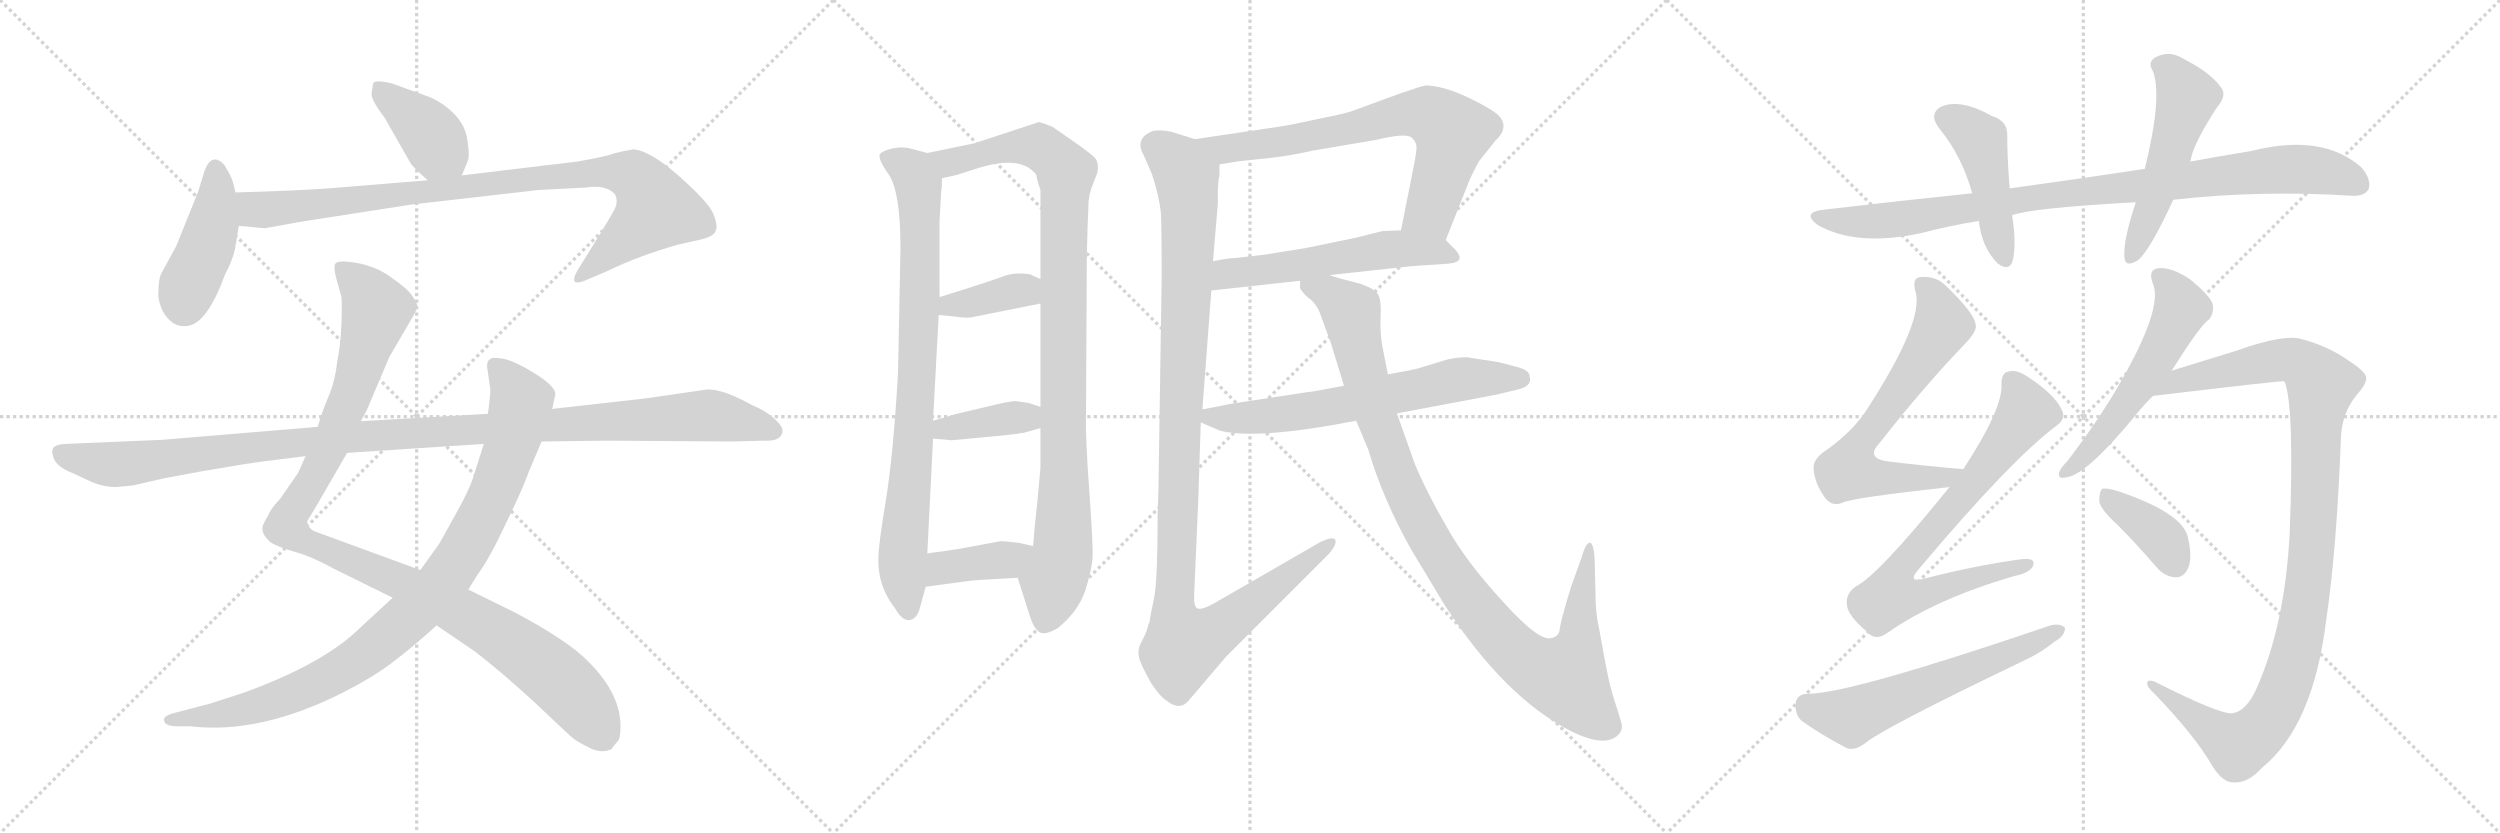 <svg version="1.1" viewBox="0 0 3072 1024" xmlns="http://www.w3.org/2000/svg">
  <g stroke="lightgray" stroke-dasharray="1,1" stroke-width="1" transform="scale(4, 4)">
    <line x1="0" y1="0" x2="256" y2="256"></line>
    <line x1="256" y1="0" x2="0" y2="256"></line>
    <line x1="128" y1="0" x2="128" y2="256"></line>
    <line x1="0" y1="128" x2="256" y2="128"></line>
    <line x1="256" y1="0" x2="512" y2="256"></line>
    <line x1="512" y1="0" x2="256" y2="256"></line>
    <line x1="384" y1="0" x2="384" y2="256"></line>
    <line x1="256" y1="128" x2="512" y2="128"></line>
    <line x1="512" y1="0" x2="768" y2="256"></line>
    <line x1="768" y1="0" x2="512" y2="256"></line>
    <line x1="640" y1="0" x2="640" y2="256"></line>
    <line x1="512" y1="128" x2="768" y2="128"></line>
  </g>
<g transform="scale(1, -1) translate(0, -850)">
   <style type="text/css">
    @keyframes keyframes0 {
      from {
       stroke: black;
       stroke-dashoffset: 392;
       stroke-width: 128;
       }
       56% {
       animation-timing-function: step-end;
       stroke: black;
       stroke-dashoffset: 0;
       stroke-width: 128;
       }
       to {
       stroke: black;
       stroke-width: 1024;
       }
       }
       #make-me-a-hanzi-animation-0 {
         animation: keyframes0 0.569s both;
         animation-delay: 0s;
         animation-timing-function: linear;
       }
    @keyframes keyframes1 {
      from {
       stroke: black;
       stroke-dashoffset: 428;
       stroke-width: 128;
       }
       58% {
       animation-timing-function: step-end;
       stroke: black;
       stroke-dashoffset: 0;
       stroke-width: 128;
       }
       to {
       stroke: black;
       stroke-width: 1024;
       }
       }
       #make-me-a-hanzi-animation-1 {
         animation: keyframes1 0.598s both;
         animation-delay: 0.569s;
         animation-timing-function: linear;
       }
    @keyframes keyframes2 {
      from {
       stroke: black;
       stroke-dashoffset: 920;
       stroke-width: 128;
       }
       75% {
       animation-timing-function: step-end;
       stroke: black;
       stroke-dashoffset: 0;
       stroke-width: 128;
       }
       to {
       stroke: black;
       stroke-width: 1024;
       }
       }
       #make-me-a-hanzi-animation-2 {
         animation: keyframes2 0.999s both;
         animation-delay: 1.167s;
         animation-timing-function: linear;
       }
    @keyframes keyframes3 {
      from {
       stroke: black;
       stroke-dashoffset: 1087;
       stroke-width: 128;
       }
       78% {
       animation-timing-function: step-end;
       stroke: black;
       stroke-dashoffset: 0;
       stroke-width: 128;
       }
       to {
       stroke: black;
       stroke-width: 1024;
       }
       }
       #make-me-a-hanzi-animation-3 {
         animation: keyframes3 1.135s both;
         animation-delay: 2.166s;
         animation-timing-function: linear;
       }
    @keyframes keyframes4 {
      from {
       stroke: black;
       stroke-dashoffset: 938;
       stroke-width: 128;
       }
       75% {
       animation-timing-function: step-end;
       stroke: black;
       stroke-dashoffset: 0;
       stroke-width: 128;
       }
       to {
       stroke: black;
       stroke-width: 1024;
       }
       }
       #make-me-a-hanzi-animation-4 {
         animation: keyframes4 1.013s both;
         animation-delay: 3.301s;
         animation-timing-function: linear;
       }
    @keyframes keyframes5 {
      from {
       stroke: black;
       stroke-dashoffset: 1137;
       stroke-width: 128;
       }
       79% {
       animation-timing-function: step-end;
       stroke: black;
       stroke-dashoffset: 0;
       stroke-width: 128;
       }
       to {
       stroke: black;
       stroke-width: 1024;
       }
       }
       #make-me-a-hanzi-animation-5 {
         animation: keyframes5 1.175s both;
         animation-delay: 4.314s;
         animation-timing-function: linear;
       }
    @keyframes keyframes6 {
      from {
       stroke: black;
       stroke-dashoffset: 836;
       stroke-width: 128;
       }
       73% {
       animation-timing-function: step-end;
       stroke: black;
       stroke-dashoffset: 0;
       stroke-width: 128;
       }
       to {
       stroke: black;
       stroke-width: 1024;
       }
       }
       #make-me-a-hanzi-animation-6 {
         animation: keyframes6 0.93s both;
         animation-delay: 5.489s;
         animation-timing-function: linear;
       }
    @keyframes keyframes7 {
      from {
       stroke: black;
       stroke-dashoffset: 992;
       stroke-width: 128;
       }
       76% {
       animation-timing-function: step-end;
       stroke: black;
       stroke-dashoffset: 0;
       stroke-width: 128;
       }
       to {
       stroke: black;
       stroke-width: 1024;
       }
       }
       #make-me-a-hanzi-animation-7 {
         animation: keyframes7 1.057s both;
         animation-delay: 6.42s;
         animation-timing-function: linear;
       }
    @keyframes keyframes8 {
      from {
       stroke: black;
       stroke-dashoffset: 370;
       stroke-width: 128;
       }
       55% {
       animation-timing-function: step-end;
       stroke: black;
       stroke-dashoffset: 0;
       stroke-width: 128;
       }
       to {
       stroke: black;
       stroke-width: 1024;
       }
       }
       #make-me-a-hanzi-animation-8 {
         animation: keyframes8 0.551s both;
         animation-delay: 7.477s;
         animation-timing-function: linear;
       }
    @keyframes keyframes9 {
      from {
       stroke: black;
       stroke-dashoffset: 378;
       stroke-width: 128;
       }
       55% {
       animation-timing-function: step-end;
       stroke: black;
       stroke-dashoffset: 0;
       stroke-width: 128;
       }
       to {
       stroke: black;
       stroke-width: 1024;
       }
       }
       #make-me-a-hanzi-animation-9 {
         animation: keyframes9 0.558s both;
         animation-delay: 8.028s;
         animation-timing-function: linear;
       }
    @keyframes keyframes10 {
      from {
       stroke: black;
       stroke-dashoffset: 386;
       stroke-width: 128;
       }
       56% {
       animation-timing-function: step-end;
       stroke: black;
       stroke-dashoffset: 0;
       stroke-width: 128;
       }
       to {
       stroke: black;
       stroke-width: 1024;
       }
       }
       #make-me-a-hanzi-animation-10 {
         animation: keyframes10 0.564s both;
         animation-delay: 8.586s;
         animation-timing-function: linear;
       }
    @keyframes keyframes11 {
      from {
       stroke: black;
       stroke-dashoffset: 708;
       stroke-width: 128;
       }
       70% {
       animation-timing-function: step-end;
       stroke: black;
       stroke-dashoffset: 0;
       stroke-width: 128;
       }
       to {
       stroke: black;
       stroke-width: 1024;
       }
       }
       #make-me-a-hanzi-animation-11 {
         animation: keyframes11 0.826s both;
         animation-delay: 9.15s;
         animation-timing-function: linear;
       }
    @keyframes keyframes12 {
      from {
       stroke: black;
       stroke-dashoffset: 553;
       stroke-width: 128;
       }
       64% {
       animation-timing-function: step-end;
       stroke: black;
       stroke-dashoffset: 0;
       stroke-width: 128;
       }
       to {
       stroke: black;
       stroke-width: 1024;
       }
       }
       #make-me-a-hanzi-animation-12 {
         animation: keyframes12 0.7s both;
         animation-delay: 9.976s;
         animation-timing-function: linear;
       }
    @keyframes keyframes13 {
      from {
       stroke: black;
       stroke-dashoffset: 1111;
       stroke-width: 128;
       }
       78% {
       animation-timing-function: step-end;
       stroke: black;
       stroke-dashoffset: 0;
       stroke-width: 128;
       }
       to {
       stroke: black;
       stroke-width: 1024;
       }
       }
       #make-me-a-hanzi-animation-13 {
         animation: keyframes13 1.154s both;
         animation-delay: 10.676s;
         animation-timing-function: linear;
       }
    @keyframes keyframes14 {
      from {
       stroke: black;
       stroke-dashoffset: 649;
       stroke-width: 128;
       }
       68% {
       animation-timing-function: step-end;
       stroke: black;
       stroke-dashoffset: 0;
       stroke-width: 128;
       }
       to {
       stroke: black;
       stroke-width: 1024;
       }
       }
       #make-me-a-hanzi-animation-14 {
         animation: keyframes14 0.778s both;
         animation-delay: 11.83s;
         animation-timing-function: linear;
       }
    @keyframes keyframes15 {
      from {
       stroke: black;
       stroke-dashoffset: 1029;
       stroke-width: 128;
       }
       77% {
       animation-timing-function: step-end;
       stroke: black;
       stroke-dashoffset: 0;
       stroke-width: 128;
       }
       to {
       stroke: black;
       stroke-width: 1024;
       }
       }
       #make-me-a-hanzi-animation-15 {
         animation: keyframes15 1.087s both;
         animation-delay: 12.608s;
         animation-timing-function: linear;
       }
    @keyframes keyframes16 {
      from {
       stroke: black;
       stroke-dashoffset: 928;
       stroke-width: 128;
       }
       75% {
       animation-timing-function: step-end;
       stroke: black;
       stroke-dashoffset: 0;
       stroke-width: 128;
       }
       to {
       stroke: black;
       stroke-width: 1024;
       }
       }
       #make-me-a-hanzi-animation-16 {
         animation: keyframes16 1.005s both;
         animation-delay: 13.696s;
         animation-timing-function: linear;
       }
    @keyframes keyframes17 {
      from {
       stroke: black;
       stroke-dashoffset: 454;
       stroke-width: 128;
       }
       60% {
       animation-timing-function: step-end;
       stroke: black;
       stroke-dashoffset: 0;
       stroke-width: 128;
       }
       to {
       stroke: black;
       stroke-width: 1024;
       }
       }
       #make-me-a-hanzi-animation-17 {
         animation: keyframes17 0.619s both;
         animation-delay: 14.701s;
         animation-timing-function: linear;
       }
    @keyframes keyframes18 {
      from {
       stroke: black;
       stroke-dashoffset: 517;
       stroke-width: 128;
       }
       63% {
       animation-timing-function: step-end;
       stroke: black;
       stroke-dashoffset: 0;
       stroke-width: 128;
       }
       to {
       stroke: black;
       stroke-width: 1024;
       }
       }
       #make-me-a-hanzi-animation-18 {
         animation: keyframes18 0.671s both;
         animation-delay: 15.32s;
         animation-timing-function: linear;
       }
    @keyframes keyframes19 {
      from {
       stroke: black;
       stroke-dashoffset: 659;
       stroke-width: 128;
       }
       68% {
       animation-timing-function: step-end;
       stroke: black;
       stroke-dashoffset: 0;
       stroke-width: 128;
       }
       to {
       stroke: black;
       stroke-width: 1024;
       }
       }
       #make-me-a-hanzi-animation-19 {
         animation: keyframes19 0.786s both;
         animation-delay: 15.991s;
         animation-timing-function: linear;
       }
    @keyframes keyframes20 {
      from {
       stroke: black;
       stroke-dashoffset: 732;
       stroke-width: 128;
       }
       70% {
       animation-timing-function: step-end;
       stroke: black;
       stroke-dashoffset: 0;
       stroke-width: 128;
       }
       to {
       stroke: black;
       stroke-width: 1024;
       }
       }
       #make-me-a-hanzi-animation-20 {
         animation: keyframes20 0.846s both;
         animation-delay: 16.777s;
         animation-timing-function: linear;
       }
    @keyframes keyframes21 {
      from {
       stroke: black;
       stroke-dashoffset: 592;
       stroke-width: 128;
       }
       66% {
       animation-timing-function: step-end;
       stroke: black;
       stroke-dashoffset: 0;
       stroke-width: 128;
       }
       to {
       stroke: black;
       stroke-width: 1024;
       }
       }
       #make-me-a-hanzi-animation-21 {
         animation: keyframes21 0.732s both;
         animation-delay: 17.623s;
         animation-timing-function: linear;
       }
    @keyframes keyframes22 {
      from {
       stroke: black;
       stroke-dashoffset: 552;
       stroke-width: 128;
       }
       64% {
       animation-timing-function: step-end;
       stroke: black;
       stroke-dashoffset: 0;
       stroke-width: 128;
       }
       to {
       stroke: black;
       stroke-width: 1024;
       }
       }
       #make-me-a-hanzi-animation-22 {
         animation: keyframes22 0.699s both;
         animation-delay: 18.355s;
         animation-timing-function: linear;
       }
    @keyframes keyframes23 {
      from {
       stroke: black;
       stroke-dashoffset: 1063;
       stroke-width: 128;
       }
       78% {
       animation-timing-function: step-end;
       stroke: black;
       stroke-dashoffset: 0;
       stroke-width: 128;
       }
       to {
       stroke: black;
       stroke-width: 1024;
       }
       }
       #make-me-a-hanzi-animation-23 {
         animation: keyframes23 1.115s both;
         animation-delay: 19.054s;
         animation-timing-function: linear;
       }
    @keyframes keyframes24 {
      from {
       stroke: black;
       stroke-dashoffset: 378;
       stroke-width: 128;
       }
       55% {
       animation-timing-function: step-end;
       stroke: black;
       stroke-dashoffset: 0;
       stroke-width: 128;
       }
       to {
       stroke: black;
       stroke-width: 1024;
       }
       }
       #make-me-a-hanzi-animation-24 {
         animation: keyframes24 0.558s both;
         animation-delay: 20.169s;
         animation-timing-function: linear;
       }
</style>
<path d="M 567.5 634.5 L 574.5 651.5 Q 577.5 657.5 574.5 676.5 Q 572.5 694.5 559.5 708.5 Q 546.5 722.5 528.5 730.5 L 481.5 747.5 Q 460.5 752.5 458.5 747.5 L 456.5 734.5 Q 456.5 726.5 472.5 705.5 L 504.5 649.5 Q 506.5 645.5 525.5 628.5 C 547.5 608.5 556.5 606.5 567.5 634.5 Z" fill="lightgray"></path> 
<path d="M 289.5 548.5 L 293.5 572.5 L 289.5 613.5 L 285.5 628.5 Q 282.5 636.5 275.5 647.5 Q 260.5 663.5 251.5 640.5 L 243.5 614.5 L 216.5 547.5 L 198.5 514.5 Q 194.5 507.5 194.5 486.5 Q 196.5 469.5 206.5 458.5 Q 216.5 447.5 230.5 449.5 Q 254.5 452.5 276.5 512.5 Q 287.5 533.5 289.5 548.5 Z" fill="lightgray"></path> 
<path d="M 293.5 572.5 L 325.5 569.5 L 369.5 577.5 L 504.5 598.5 L 661.5 616.5 L 719.5 619.5 Q 744.5 623.5 755.5 611.5 Q 760.5 602.5 754.5 591.5 Q 748.5 580.5 735.5 559.5 L 709.5 517.5 Q 703.5 507.5 706.5 503.5 Q 710.5 501.5 719.5 505.5 L 747.5 517.5 Q 784.5 535.5 833.5 549.5 L 860.5 555.5 Q 877.5 559.5 879.5 566.5 Q 882.5 572.5 876.5 587.5 Q 870.5 601.5 834.5 633.5 Q 799.5 664.5 778.5 666.5 Q 765.5 664.5 754.5 661.5 Q 744.5 657.5 709.5 651.5 L 567.5 634.5 L 525.5 628.5 L 403.5 618.5 Q 359.5 615.5 289.5 613.5 C 259.5 612.5 263.5 575.5 293.5 572.5 Z" fill="lightgray"></path> 
<path d="M 375.5 289.5 L 367.5 271.5 Q 366.5 268.5 362.5 263.5 L 344.5 237.5 Q 331.5 223.5 329.5 216.5 Q 321.5 204.5 322.5 198.5 Q 323.5 191.5 332.5 183.5 Q 342.5 177.5 363.5 171.5 Q 384.5 165.5 409.5 151.5 L 482.5 115.5 L 536.5 81.5 L 583.5 49.5 Q 618.5 22.5 659.5 -15.5 Q 700.5 -54.5 704.5 -57.5 Q 709.5 -61.5 723.5 -68.5 Q 738.5 -76.5 751.5 -70.5 Q 754.5 -65.5 758.5 -61.5 Q 762.5 -58.5 762.5 -42.5 Q 762.5 -2.5 723.5 36.5 Q 698.5 62.5 632.5 97.5 L 575.5 125.5 L 516.5 149.5 L 385.5 197.5 Q 377.5 202.5 377.5 209.5 L 389.5 229.5 L 426.5 293.5 L 443.5 332.5 L 450.5 345.5 L 478.5 411.5 L 506.5 459.5 Q 512.5 469.5 512.5 473.5 Q 513.5 476.5 506.5 486.5 Q 500.5 495.5 481.5 508.5 Q 459.5 525.5 426.5 528.5 Q 415.5 529.5 412.5 526.5 Q 409.5 523.5 412.5 510.5 L 419.5 485.5 Q 420.5 475.5 419.5 450.5 Q 418.5 425.5 414.5 406.5 Q 411.5 380.5 403.5 362.5 Q 395.5 343.5 390.5 325.5 L 375.5 289.5 Z" fill="lightgray"></path> 
<path d="M 482.5 115.5 L 443.5 79.5 Q 399.5 35.5 301.5 -0.5 L 258.5 -14.5 L 212.5 -26.5 Q 202.5 -29.5 201.5 -33.5 Q 200.5 -42.5 218.5 -42.5 L 234.5 -42.5 Q 318.5 -52.5 420.5 -1.5 Q 459.5 18.5 481.5 35.5 Q 504.5 52.5 536.5 81.5 L 575.5 125.5 L 586.5 143.5 Q 601.5 163.5 621.5 206.5 Q 642.5 249.5 649.5 269.5 L 665.5 307.5 L 678.5 347.5 L 682.5 365.5 Q 682.5 375.5 656.5 391.5 Q 630.5 407.5 616.5 409.5 Q 603.5 411.5 602.5 408.5 Q 598.5 407.5 598.5 399.5 L 602.5 371.5 Q 602.5 362.5 599.5 341.5 L 594.5 304.5 L 581.5 263.5 Q 576.5 247.5 558.5 215.5 L 539.5 181.5 L 516.5 149.5 L 482.5 115.5 Z" fill="lightgray"></path> 
<path d="M 142.5 251.5 L 163.5 253.5 L 202.5 262.5 L 251.5 271.5 Q 310.5 281.5 319.5 282.5 L 375.5 289.5 L 426.5 293.5 L 594.5 304.5 L 665.5 307.5 L 745.5 308.5 L 898.5 307.5 L 939.5 308.5 Q 961.5 307.5 961.5 321.5 Q 961.5 326.5 950.5 336.5 Q 940.5 345.5 923.5 352.5 Q 889.5 371.5 869.5 371.5 L 793.5 360.5 L 678.5 347.5 L 599.5 341.5 L 443.5 332.5 L 390.5 325.5 L 198.5 309.5 L 79.5 304.5 Q 67.5 303.5 65.5 299.5 Q 62.5 295.5 66.5 285.5 Q 71.5 275.5 89.5 268.5 L 115.5 256.5 Q 129.5 251.5 142.5 251.5 Z" fill="lightgray"></path> 
<path d="M 1139.5 662.0 L 1120.5 667.0 Q 1111.5 670.0 1098.5 668.0 Q 1084.5 665.0 1081.5 661.0 Q 1077.5 656.0 1092.5 635.0 Q 1106.5 613.0 1106.5 545.0 L 1103.5 392.0 Q 1097.5 289.0 1088.5 235.0 Q 1079.5 180.0 1079.5 167.0 Q 1077.5 131.0 1099.5 103.0 Q 1108.5 87.0 1117.5 88.0 Q 1125.5 89.0 1129.5 100.0 L 1137.5 129.0 L 1139.5 170.0 L 1146.5 311.0 L 1146.5 333.0 L 1153.5 463.0 L 1154.5 485.0 L 1154.5 577.0 L 1156.5 615.0 Q 1157.5 618.0 1157.5 631.0 C 1159.5 657.0 1159.5 657.0 1139.5 662.0 Z" fill="lightgray"></path> 
<path d="M 1197.5 674.0 L 1139.5 662.0 C 1110.5 656.0 1128.5 624.0 1157.5 631.0 L 1175.5 635.0 L 1197.5 642.0 Q 1254.5 661.0 1273.5 635.0 Q 1274.5 627.0 1278.5 617.0 L 1278.5 507.0 L 1278.5 477.0 L 1278.5 350.0 L 1278.5 324.0 L 1278.5 275.0 L 1274.5 231.0 L 1271.5 203.0 Q 1270.5 191.0 1269.5 179.0 C 1267.5 149.0 1241.5 169.0 1250.5 140.0 L 1265.5 93.0 Q 1271.5 74.0 1280.5 72.0 Q 1287.5 71.0 1299.5 78.0 Q 1324.5 98.0 1333.5 124.0 Q 1341.5 150.0 1342.5 164.0 Q 1343.5 177.0 1338.5 247.0 Q 1333.5 316.0 1334.5 340.0 L 1335.5 537.0 L 1336.5 573.0 L 1337.5 598.0 Q 1337.5 611.0 1343.5 625.0 L 1348.5 638.0 Q 1350.5 650.0 1345.5 656.0 Q 1339.5 662.0 1319.5 676.0 L 1293.5 694.0 Q 1284.5 698.0 1276.5 700.0 L 1197.5 674.0 Z" fill="lightgray"></path> 
<path d="M 1153.5 463.0 L 1173.5 461.0 Q 1187.5 459.0 1193.5 460.0 Q 1198.5 461.0 1278.5 477.0 C 1307.5 483.0 1305.5 494.0 1278.5 507.0 L 1265.5 513.0 Q 1246.5 516.0 1231.5 510.0 Q 1215.5 504.0 1183.5 494.0 L 1154.5 485.0 C 1125.5 476.0 1123.5 466.0 1153.5 463.0 Z" fill="lightgray"></path> 
<path d="M 1233.5 315.0 L 1250.5 317.0 Q 1253.5 318.0 1257.5 318.0 L 1278.5 324.0 C 1307.5 332.0 1306.5 341.0 1278.5 350.0 L 1263.5 355.0 Q 1254.5 356.0 1249.5 357.0 Q 1243.5 358.0 1211.5 350.0 L 1173.5 341.0 Q 1168.5 339.0 1146.5 333.0 C 1117.5 325.0 1116.5 314.0 1146.5 311.0 L 1169.5 309.0 L 1233.5 315.0 Z" fill="lightgray"></path> 
<path d="M 1137.5 129.0 L 1189.5 136.0 Q 1192.5 137.0 1250.5 140.0 C 1280.5 142.0 1298.5 172.0 1269.5 179.0 L 1251.5 183.0 Q 1235.5 185.0 1229.5 185.0 L 1175.5 175.0 L 1139.5 170.0 C 1109.5 166.0 1107.5 125.0 1137.5 129.0 Z" fill="lightgray"></path> 
<path d="M 1776.5 555.0 L 1803.5 623.0 Q 1807.5 634.0 1817.5 652.0 L 1837.5 677.0 Q 1854.5 693.0 1842.5 707.0 Q 1835.5 715.0 1804.5 730.0 Q 1772.5 745.0 1751.5 745.0 Q 1737.5 742.0 1665.5 715.0 Q 1656.5 711.0 1620.5 704.0 Q 1584.5 696.0 1569.5 694.0 L 1468.5 679.0 C 1438.5 675.0 1468.5 643.0 1498.5 648.0 L 1523.5 652.0 L 1561.5 656.0 Q 1587.5 659.0 1613.5 665.0 L 1690.5 678.0 Q 1727.5 687.0 1734.5 681.0 Q 1741.5 675.0 1740.5 666.0 Q 1739.5 656.0 1733.5 627.0 L 1721.5 567.0 C 1715.5 538.0 1765.5 527.0 1776.5 555.0 Z" fill="lightgray"></path> 
<path d="M 1633.5 512.0 L 1735.5 523.0 L 1779.5 526.0 Q 1803.5 528.0 1786.5 545.0 L 1776.5 555.0 C 1762.5 569.0 1751.5 568.0 1721.5 567.0 L 1698.5 566.0 L 1666.5 558.0 L 1603.5 545.0 L 1553.5 537.0 L 1518.5 533.0 Q 1510.5 533.0 1490.5 529.0 C 1461.5 523.0 1458.5 490.0 1488.5 493.0 L 1597.5 505.0 L 1633.5 512.0 Z" fill="lightgray"></path> 
<path d="M 1422.5 217.0 Q 1422.5 140.0 1418.5 117.0 Q 1413.5 94.0 1412.5 85.0 L 1411.5 84.0 Q 1409.5 74.0 1405.5 67.0 L 1400.5 57.0 Q 1397.5 48.0 1400.5 39.0 Q 1403.5 30.0 1415.5 9.0 Q 1426.5 -7.0 1433.5 -11.0 Q 1449.5 -24.0 1460.5 -11.0 L 1506.5 43.0 L 1633.5 170.0 Q 1643.5 182.0 1640.5 187.0 Q 1637.5 191.0 1622.5 184.0 L 1492.5 109.0 Q 1474.5 99.0 1470.5 103.0 Q 1466.5 106.0 1467.5 122.0 L 1472.5 237.0 L 1475.5 331.0 L 1477.5 347.0 L 1488.5 493.0 L 1490.5 529.0 L 1496.5 600.0 L 1496.5 618.0 L 1497.5 630.0 Q 1497.5 632.0 1498.5 633.0 L 1498.5 648.0 C 1499.5 669.0 1497.5 670.0 1468.5 679.0 L 1439.5 688.0 Q 1425.5 691.0 1416.5 689.0 Q 1393.5 680.0 1405.5 659.0 L 1415.5 636.0 Q 1424.5 609.0 1426.5 588.0 Q 1427.5 566.0 1427.5 512.0 L 1423.5 249.0 L 1422.5 217.0 Z" fill="lightgray"></path> 
<path d="M 1475.5 331.0 L 1498.5 321.0 Q 1542.5 309.0 1666.5 333.0 L 1716.5 342.0 L 1838.5 365.0 L 1863.5 371.0 Q 1883.5 375.0 1879.5 388.0 Q 1879.5 395.0 1864.5 399.0 Q 1849.5 403.0 1841.5 405.0 L 1802.5 411.0 Q 1789.5 411.0 1777.5 408.0 L 1741.5 397.0 Q 1738.5 396.0 1705.5 390.0 L 1651.5 376.0 L 1613.5 369.0 Q 1611.5 369.0 1592.5 366.0 L 1513.5 354.0 L 1493.5 350.0 Q 1478.5 347.0 1477.5 347.0 C 1450.5 342.0 1450.5 342.0 1475.5 331.0 Z" fill="lightgray"></path> 
<path d="M 1666.5 333.0 L 1681.5 297.0 Q 1699.5 236.0 1734.5 174.0 L 1775.5 106.0 Q 1849.5 -8.0 1931.5 -49.0 Q 1972.5 -69.0 1988.5 -53.0 Q 1994.5 -47.0 1992.5 -39.0 Q 1990.5 -31.0 1984.5 -13.0 Q 1978.5 5.0 1973.5 31.0 L 1964.5 80.0 Q 1960.5 97.0 1960.5 122.0 L 1959.5 162.0 Q 1958.5 183.0 1953.5 183.0 Q 1948.5 183.0 1943.5 165.0 L 1930.5 129.0 Q 1916.5 83.0 1916.5 76.0 Q 1915.5 68.0 1906.5 66.0 Q 1891.5 61.0 1846.5 111.0 Q 1800.5 161.0 1777.5 203.0 Q 1753.5 244.0 1738.5 280.0 L 1716.5 342.0 L 1705.5 390.0 L 1698.5 425.0 Q 1695.5 443.0 1696.5 462.0 Q 1697.5 481.0 1693.5 488.0 Q 1689.5 495.0 1672.5 501.0 Q 1644.5 508.0 1633.5 512.0 C 1604.5 521.0 1586.5 526.0 1597.5 505.0 L 1597.5 497.0 Q 1596.5 495.0 1606.5 485.0 Q 1618.5 477.0 1623.5 461.0 L 1635.5 428.0 L 1651.5 376.0 L 1666.5 333.0 Z" fill="lightgray"></path> 
<path d="M 2670.5 604.5 Q 2775.5 616.5 2889.5 609.5 Q 2905.5 608.5 2910.5 617.5 Q 2914.5 629.5 2901.5 644.5 Q 2853.5 686.5 2766.5 664.5 Q 2729.5 658.5 2691.5 651.5 L 2635.5 642.5 Q 2556.5 630.5 2469.5 618.5 L 2423.5 612.5 Q 2336.5 603.5 2242.5 592.5 Q 2212.5 589.5 2233.5 573.5 Q 2281.5 546.5 2360.5 563.5 Q 2394.5 572.5 2431.5 578.5 L 2472.5 585.5 Q 2496.5 594.5 2624.5 601.5 L 2670.5 604.5 Z" fill="lightgray"></path> 
<path d="M 2469.5 618.5 Q 2466.5 655.5 2466.5 682.5 Q 2467.5 701.5 2447.5 707.5 Q 2410.5 728.5 2386.5 719.5 Q 2368.5 710.5 2383.5 691.5 Q 2410.5 658.5 2423.5 612.5 L 2431.5 578.5 Q 2435.5 545.5 2454.5 526.5 Q 2467.5 516.5 2472.5 527.5 Q 2478.5 546.5 2472.5 585.5 L 2469.5 618.5 Z" fill="lightgray"></path> 
<path d="M 2691.5 651.5 Q 2694.5 672.5 2724.5 718.5 Q 2737.5 733.5 2728.5 743.5 Q 2715.5 761.5 2681.5 778.5 Q 2665.5 788.5 2648.5 779.5 Q 2638.5 773.5 2645.5 762.5 Q 2657.5 731.5 2635.5 642.5 L 2624.5 601.5 Q 2608.5 553.5 2610.5 533.5 Q 2611.5 520.5 2627.5 530.5 Q 2642.5 543.5 2670.5 604.5 L 2691.5 651.5 Z" fill="lightgray"></path> 
<path d="M 2412.5 273.5 Q 2364.5 277.5 2324.5 282.5 Q 2290.5 285.5 2309.5 305.5 Q 2364.5 375.5 2415.5 428.5 Q 2430.5 444.5 2427.5 451.5 Q 2426.5 464.5 2391.5 498.5 Q 2378.5 511.5 2359.5 509.5 Q 2349.5 508.5 2353.5 492.5 Q 2365.5 456.5 2292.5 344.5 Q 2276.5 320.5 2246.5 298.5 Q 2227.5 286.5 2228.5 274.5 Q 2229.5 256.5 2242.5 238.5 Q 2251.5 226.5 2264.5 232.5 Q 2277.5 238.5 2395.5 251.5 C 2425.5 254.5 2442.5 270.5 2412.5 273.5 Z" fill="lightgray"></path> 
<path d="M 2395.5 251.5 Q 2307.5 142.5 2280.5 129.5 Q 2267.5 120.5 2269.5 106.5 Q 2270.5 93.5 2294.5 73.5 Q 2304.5 61.5 2319.5 72.5 Q 2379.5 114.5 2476.5 142.5 Q 2495.5 146.5 2498.5 155.5 Q 2501.5 165.5 2481.5 162.5 Q 2429.5 155.5 2366.5 139.5 Q 2341.5 132.5 2358.5 151.5 Q 2470.5 284.5 2526.5 326.5 Q 2539.5 335.5 2533.5 346.5 Q 2524.5 365.5 2492.5 386.5 Q 2477.5 396.5 2468.5 393.5 Q 2458.5 392.5 2459.5 375.5 Q 2459.5 345.5 2412.5 273.5 L 2395.5 251.5 Z" fill="lightgray"></path> 
<path d="M 2220.5 -2.5 Q 2207.5 -3.5 2206.5 -14.5 Q 2205.5 -27.5 2213.5 -35.5 Q 2235.5 -51.5 2269.5 -69.5 Q 2279.5 -72.5 2291.5 -63.5 Q 2312.5 -45.5 2485.5 37.5 Q 2507.5 47.5 2524.5 61.5 Q 2537.5 68.5 2537.5 78.5 Q 2531.5 84.5 2519.5 81.5 Q 2270.5 -3.5 2220.5 -2.5 Z" fill="lightgray"></path> 
<path d="M 2668.5 394.5 Q 2704.5 451.5 2714.5 457.5 Q 2721.5 466.5 2718.5 477.5 Q 2714.5 487.5 2691.5 506.5 Q 2669.5 521.5 2653.5 520.5 Q 2638.5 519.5 2645.5 501.5 Q 2658.5 471.5 2603.5 376.5 Q 2578.5 333.5 2540.5 283.5 Q 2533.5 276.5 2530.5 270.5 Q 2527.5 260.5 2539.5 263.5 Q 2563.5 266.5 2621.5 336.5 Q 2631.5 349.5 2645.5 363.5 L 2668.5 394.5 Z" fill="lightgray"></path> 
<path d="M 2742.5 -26.5 Q 2726.5 -27.5 2647.5 12.5 Q 2638.5 15.5 2638.5 10.5 Q 2637.5 6.5 2647.5 -2.5 Q 2696.5 -53.5 2717.5 -89.5 Q 2730.5 -111.5 2744.5 -111.5 Q 2762.5 -112.5 2779.5 -93.5 Q 2842.5 -42.5 2858.5 88.5 Q 2871.5 176.5 2876.5 311.5 Q 2877.5 342.5 2896.5 365.5 Q 2908.5 378.5 2907.5 386.5 Q 2906.5 393.5 2886.5 406.5 Q 2861.5 424.5 2827.5 433.5 Q 2805.5 439.5 2749.5 419.5 Q 2697.5 403.5 2668.5 394.5 C 2639.5 385.5 2615.5 359.5 2645.5 363.5 Q 2804.5 382.5 2806.5 381.5 L 2807.5 380.5 Q 2819.5 349.5 2813.5 193.5 Q 2807.5 82.5 2773.5 5.5 Q 2760.5 -24.5 2742.5 -26.5 Z" fill="lightgray"></path> 
<path d="M 2602.5 204.5 Q 2624.5 182.5 2649.5 153.5 Q 2659.5 141.5 2673.5 140.5 Q 2683.5 140.5 2688.5 151.5 Q 2694.5 163.5 2688.5 189.5 Q 2682.5 219.5 2602.5 246.5 Q 2589.5 250.5 2583.5 249.5 Q 2579.5 246.5 2579.5 234.5 Q 2580.5 224.5 2602.5 204.5 Z" fill="lightgray"></path> 
      <clipPath id="make-me-a-hanzi-clip-0">
      <path d="M 567.5 634.5 L 574.5 651.5 Q 577.5 657.5 574.5 676.5 Q 572.5 694.5 559.5 708.5 Q 546.5 722.5 528.5 730.5 L 481.5 747.5 Q 460.5 752.5 458.5 747.5 L 456.5 734.5 Q 456.5 726.5 472.5 705.5 L 504.5 649.5 Q 506.5 645.5 525.5 628.5 C 547.5 608.5 556.5 606.5 567.5 634.5 Z" fill="lightgray"></path>
      </clipPath>
      <path clip-path="url(#make-me-a-hanzi-clip-0)" d="M 465.5 739.5 L 519.5 695.5 L 559.5 642.5 " fill="none" id="make-me-a-hanzi-animation-0" stroke-dasharray="264 528" stroke-linecap="round"></path>

      <clipPath id="make-me-a-hanzi-clip-1">
      <path d="M 289.5 548.5 L 293.5 572.5 L 289.5 613.5 L 285.5 628.5 Q 282.5 636.5 275.5 647.5 Q 260.5 663.5 251.5 640.5 L 243.5 614.5 L 216.5 547.5 L 198.5 514.5 Q 194.5 507.5 194.5 486.5 Q 196.5 469.5 206.5 458.5 Q 216.5 447.5 230.5 449.5 Q 254.5 452.5 276.5 512.5 Q 287.5 533.5 289.5 548.5 Z" fill="lightgray"></path>
      </clipPath>
      <path clip-path="url(#make-me-a-hanzi-clip-1)" d="M 264.5 641.5 L 262.5 576.5 L 226.5 475.5 " fill="none" id="make-me-a-hanzi-animation-1" stroke-dasharray="300 600" stroke-linecap="round"></path>

      <clipPath id="make-me-a-hanzi-clip-2">
      <path d="M 293.5 572.5 L 325.5 569.5 L 369.5 577.5 L 504.5 598.5 L 661.5 616.5 L 719.5 619.5 Q 744.5 623.5 755.5 611.5 Q 760.5 602.5 754.5 591.5 Q 748.5 580.5 735.5 559.5 L 709.5 517.5 Q 703.5 507.5 706.5 503.5 Q 710.5 501.5 719.5 505.5 L 747.5 517.5 Q 784.5 535.5 833.5 549.5 L 860.5 555.5 Q 877.5 559.5 879.5 566.5 Q 882.5 572.5 876.5 587.5 Q 870.5 601.5 834.5 633.5 Q 799.5 664.5 778.5 666.5 Q 765.5 664.5 754.5 661.5 Q 744.5 657.5 709.5 651.5 L 567.5 634.5 L 525.5 628.5 L 403.5 618.5 Q 359.5 615.5 289.5 613.5 C 259.5 612.5 263.5 575.5 293.5 572.5 Z" fill="lightgray"></path>
      </clipPath>
      <path clip-path="url(#make-me-a-hanzi-clip-2)" d="M 298.5 607.5 L 309.5 594.5 L 322.5 591.5 L 722.5 638.5 L 779.5 632.5 L 806.5 592.5 L 712.5 509.5 " fill="none" id="make-me-a-hanzi-animation-2" stroke-dasharray="792 1584" stroke-linecap="round"></path>

      <clipPath id="make-me-a-hanzi-clip-3">
      <path d="M 375.5 289.5 L 367.5 271.5 Q 366.5 268.5 362.5 263.5 L 344.5 237.5 Q 331.5 223.5 329.5 216.5 Q 321.5 204.5 322.5 198.5 Q 323.5 191.5 332.5 183.5 Q 342.5 177.5 363.5 171.5 Q 384.5 165.5 409.5 151.5 L 482.5 115.5 L 536.5 81.5 L 583.5 49.5 Q 618.5 22.5 659.5 -15.5 Q 700.5 -54.5 704.5 -57.5 Q 709.5 -61.5 723.5 -68.5 Q 738.5 -76.5 751.5 -70.5 Q 754.5 -65.5 758.5 -61.5 Q 762.5 -58.5 762.5 -42.5 Q 762.5 -2.5 723.5 36.5 Q 698.5 62.5 632.5 97.5 L 575.5 125.5 L 516.5 149.5 L 385.5 197.5 Q 377.5 202.5 377.5 209.5 L 389.5 229.5 L 426.5 293.5 L 443.5 332.5 L 450.5 345.5 L 478.5 411.5 L 506.5 459.5 Q 512.5 469.5 512.5 473.5 Q 513.5 476.5 506.5 486.5 Q 500.5 495.5 481.5 508.5 Q 459.5 525.5 426.5 528.5 Q 415.5 529.5 412.5 526.5 Q 409.5 523.5 412.5 510.5 L 419.5 485.5 Q 420.5 475.5 419.5 450.5 Q 418.5 425.5 414.5 406.5 Q 411.5 380.5 403.5 362.5 Q 395.5 343.5 390.5 325.5 L 375.5 289.5 Z" fill="lightgray"></path>
      </clipPath>
      <path clip-path="url(#make-me-a-hanzi-clip-3)" d="M 420.5 521.5 L 462.5 469.5 L 414.5 322.5 L 382.5 256.5 L 355.5 217.5 L 354.5 200.5 L 373.5 185.5 L 487.5 137.5 L 625.5 62.5 L 708.5 -6.5 L 741.5 -55.5 " fill="none" id="make-me-a-hanzi-animation-3" stroke-dasharray="959 1918" stroke-linecap="round"></path>

      <clipPath id="make-me-a-hanzi-clip-4">
      <path d="M 482.5 115.5 L 443.5 79.5 Q 399.5 35.5 301.5 -0.5 L 258.5 -14.5 L 212.5 -26.5 Q 202.5 -29.5 201.5 -33.5 Q 200.5 -42.5 218.5 -42.5 L 234.5 -42.5 Q 318.5 -52.5 420.5 -1.5 Q 459.5 18.5 481.5 35.5 Q 504.5 52.5 536.5 81.5 L 575.5 125.5 L 586.5 143.5 Q 601.5 163.5 621.5 206.5 Q 642.5 249.5 649.5 269.5 L 665.5 307.5 L 678.5 347.5 L 682.5 365.5 Q 682.5 375.5 656.5 391.5 Q 630.5 407.5 616.5 409.5 Q 603.5 411.5 602.5 408.5 Q 598.5 407.5 598.5 399.5 L 602.5 371.5 Q 602.5 362.5 599.5 341.5 L 594.5 304.5 L 581.5 263.5 Q 576.5 247.5 558.5 215.5 L 539.5 181.5 L 516.5 149.5 L 482.5 115.5 Z" fill="lightgray"></path>
      </clipPath>
      <path clip-path="url(#make-me-a-hanzi-clip-4)" d="M 610.5 399.5 L 640.5 356.5 L 631.5 314.5 L 599.5 227.5 L 538.5 128.5 L 441.5 40.5 L 398.5 15.5 L 311.5 -19.5 L 209.5 -33.5 " fill="none" id="make-me-a-hanzi-animation-4" stroke-dasharray="810 1620" stroke-linecap="round"></path>

      <clipPath id="make-me-a-hanzi-clip-5">
      <path d="M 142.5 251.5 L 163.5 253.5 L 202.5 262.5 L 251.5 271.5 Q 310.5 281.5 319.5 282.5 L 375.5 289.5 L 426.5 293.5 L 594.5 304.5 L 665.5 307.5 L 745.5 308.5 L 898.5 307.5 L 939.5 308.5 Q 961.5 307.5 961.5 321.5 Q 961.5 326.5 950.5 336.5 Q 940.5 345.5 923.5 352.5 Q 889.5 371.5 869.5 371.5 L 793.5 360.5 L 678.5 347.5 L 599.5 341.5 L 443.5 332.5 L 390.5 325.5 L 198.5 309.5 L 79.5 304.5 Q 67.5 303.5 65.5 299.5 Q 62.5 295.5 66.5 285.5 Q 71.5 275.5 89.5 268.5 L 115.5 256.5 Q 129.5 251.5 142.5 251.5 Z" fill="lightgray"></path>
      </clipPath>
      <path clip-path="url(#make-me-a-hanzi-clip-5)" d="M 75.5 293.5 L 145.5 279.5 L 425.5 312.5 L 866.5 339.5 L 950.5 320.5 " fill="none" id="make-me-a-hanzi-animation-5" stroke-dasharray="1009 2018" stroke-linecap="round"></path>

      <clipPath id="make-me-a-hanzi-clip-6">
      <path d="M 1139.5 662.0 L 1120.5 667.0 Q 1111.5 670.0 1098.5 668.0 Q 1084.5 665.0 1081.5 661.0 Q 1077.5 656.0 1092.5 635.0 Q 1106.5 613.0 1106.5 545.0 L 1103.5 392.0 Q 1097.5 289.0 1088.5 235.0 Q 1079.5 180.0 1079.5 167.0 Q 1077.5 131.0 1099.5 103.0 Q 1108.5 87.0 1117.5 88.0 Q 1125.5 89.0 1129.5 100.0 L 1137.5 129.0 L 1139.5 170.0 L 1146.5 311.0 L 1146.5 333.0 L 1153.5 463.0 L 1154.5 485.0 L 1154.5 577.0 L 1156.5 615.0 Q 1157.5 618.0 1157.5 631.0 C 1159.5 657.0 1159.5 657.0 1139.5 662.0 Z" fill="lightgray"></path>
      </clipPath>
      <path clip-path="url(#make-me-a-hanzi-clip-6)" d="M 1087.5 657.0 L 1121.5 638.0 L 1129.5 610.0 L 1126.5 385.0 L 1108.5 160.0 L 1116.5 99.0 " fill="none" id="make-me-a-hanzi-animation-6" stroke-dasharray="708 1416" stroke-linecap="round"></path>

      <clipPath id="make-me-a-hanzi-clip-7">
      <path d="M 1197.5 674.0 L 1139.5 662.0 C 1110.5 656.0 1128.5 624.0 1157.5 631.0 L 1175.5 635.0 L 1197.5 642.0 Q 1254.5 661.0 1273.5 635.0 Q 1274.5 627.0 1278.5 617.0 L 1278.5 507.0 L 1278.5 477.0 L 1278.5 350.0 L 1278.5 324.0 L 1278.5 275.0 L 1274.5 231.0 L 1271.5 203.0 Q 1270.5 191.0 1269.5 179.0 C 1267.5 149.0 1241.5 169.0 1250.5 140.0 L 1265.5 93.0 Q 1271.5 74.0 1280.5 72.0 Q 1287.5 71.0 1299.5 78.0 Q 1324.5 98.0 1333.5 124.0 Q 1341.5 150.0 1342.5 164.0 Q 1343.5 177.0 1338.5 247.0 Q 1333.5 316.0 1334.5 340.0 L 1335.5 537.0 L 1336.5 573.0 L 1337.5 598.0 Q 1337.5 611.0 1343.5 625.0 L 1348.5 638.0 Q 1350.5 650.0 1345.5 656.0 Q 1339.5 662.0 1319.5 676.0 L 1293.5 694.0 Q 1284.5 698.0 1276.5 700.0 L 1197.5 674.0 Z" fill="lightgray"></path>
      </clipPath>
      <path clip-path="url(#make-me-a-hanzi-clip-7)" d="M 1147.5 660.0 L 1167.5 651.0 L 1264.5 671.0 L 1283.5 666.0 L 1309.5 638.0 L 1306.5 182.0 L 1283.5 84.0 " fill="none" id="make-me-a-hanzi-animation-7" stroke-dasharray="864 1728" stroke-linecap="round"></path>

      <clipPath id="make-me-a-hanzi-clip-8">
      <path d="M 1153.5 463.0 L 1173.5 461.0 Q 1187.5 459.0 1193.5 460.0 Q 1198.5 461.0 1278.5 477.0 C 1307.5 483.0 1305.5 494.0 1278.5 507.0 L 1265.5 513.0 Q 1246.5 516.0 1231.5 510.0 Q 1215.5 504.0 1183.5 494.0 L 1154.5 485.0 C 1125.5 476.0 1123.5 466.0 1153.5 463.0 Z" fill="lightgray"></path>
      </clipPath>
      <path clip-path="url(#make-me-a-hanzi-clip-8)" d="M 1159.5 468.0 L 1168.5 475.0 L 1257.5 493.0 L 1267.5 500.0 " fill="none" id="make-me-a-hanzi-animation-8" stroke-dasharray="242 484" stroke-linecap="round"></path>

      <clipPath id="make-me-a-hanzi-clip-9">
      <path d="M 1233.5 315.0 L 1250.5 317.0 Q 1253.5 318.0 1257.5 318.0 L 1278.5 324.0 C 1307.5 332.0 1306.5 341.0 1278.5 350.0 L 1263.5 355.0 Q 1254.5 356.0 1249.5 357.0 Q 1243.5 358.0 1211.5 350.0 L 1173.5 341.0 Q 1168.5 339.0 1146.5 333.0 C 1117.5 325.0 1116.5 314.0 1146.5 311.0 L 1169.5 309.0 L 1233.5 315.0 Z" fill="lightgray"></path>
      </clipPath>
      <path clip-path="url(#make-me-a-hanzi-clip-9)" d="M 1152.5 317.0 L 1160.5 324.0 L 1246.5 337.0 L 1270.5 331.0 " fill="none" id="make-me-a-hanzi-animation-9" stroke-dasharray="250 500" stroke-linecap="round"></path>

      <clipPath id="make-me-a-hanzi-clip-10">
      <path d="M 1137.5 129.0 L 1189.5 136.0 Q 1192.5 137.0 1250.5 140.0 C 1280.5 142.0 1298.5 172.0 1269.5 179.0 L 1251.5 183.0 Q 1235.5 185.0 1229.5 185.0 L 1175.5 175.0 L 1139.5 170.0 C 1109.5 166.0 1107.5 125.0 1137.5 129.0 Z" fill="lightgray"></path>
      </clipPath>
      <path clip-path="url(#make-me-a-hanzi-clip-10)" d="M 1143.5 136.0 L 1159.5 153.0 L 1232.5 161.0 L 1263.5 174.0 " fill="none" id="make-me-a-hanzi-animation-10" stroke-dasharray="258 516" stroke-linecap="round"></path>

      <clipPath id="make-me-a-hanzi-clip-11">
      <path d="M 1776.5 555.0 L 1803.5 623.0 Q 1807.5 634.0 1817.5 652.0 L 1837.5 677.0 Q 1854.5 693.0 1842.5 707.0 Q 1835.5 715.0 1804.5 730.0 Q 1772.5 745.0 1751.5 745.0 Q 1737.5 742.0 1665.5 715.0 Q 1656.5 711.0 1620.5 704.0 Q 1584.5 696.0 1569.5 694.0 L 1468.5 679.0 C 1438.5 675.0 1468.5 643.0 1498.5 648.0 L 1523.5 652.0 L 1561.5 656.0 Q 1587.5 659.0 1613.5 665.0 L 1690.5 678.0 Q 1727.5 687.0 1734.5 681.0 Q 1741.5 675.0 1740.5 666.0 Q 1739.5 656.0 1733.5 627.0 L 1721.5 567.0 C 1715.5 538.0 1765.5 527.0 1776.5 555.0 Z" fill="lightgray"></path>
      </clipPath>
      <path clip-path="url(#make-me-a-hanzi-clip-11)" d="M 1476.5 676.0 L 1514.5 668.0 L 1590.5 678.0 L 1723.5 710.0 L 1760.5 707.0 L 1784.5 685.0 L 1780.5 665.0 L 1757.5 591.0 L 1730.5 573.0 " fill="none" id="make-me-a-hanzi-animation-11" stroke-dasharray="580 1160" stroke-linecap="round"></path>

      <clipPath id="make-me-a-hanzi-clip-12">
      <path d="M 1633.5 512.0 L 1735.5 523.0 L 1779.5 526.0 Q 1803.5 528.0 1786.5 545.0 L 1776.5 555.0 C 1762.5 569.0 1751.5 568.0 1721.5 567.0 L 1698.5 566.0 L 1666.5 558.0 L 1603.5 545.0 L 1553.5 537.0 L 1518.5 533.0 Q 1510.5 533.0 1490.5 529.0 C 1461.5 523.0 1458.5 490.0 1488.5 493.0 L 1597.5 505.0 L 1633.5 512.0 Z" fill="lightgray"></path>
      </clipPath>
      <path clip-path="url(#make-me-a-hanzi-clip-12)" d="M 1495.5 499.0 L 1514.5 515.0 L 1687.5 541.0 L 1737.5 544.0 L 1783.5 535.0 " fill="none" id="make-me-a-hanzi-animation-12" stroke-dasharray="425 850" stroke-linecap="round"></path>

      <clipPath id="make-me-a-hanzi-clip-13">
      <path d="M 1422.5 217.0 Q 1422.5 140.0 1418.5 117.0 Q 1413.5 94.0 1412.5 85.0 L 1411.5 84.0 Q 1409.5 74.0 1405.5 67.0 L 1400.5 57.0 Q 1397.5 48.0 1400.5 39.0 Q 1403.5 30.0 1415.5 9.0 Q 1426.5 -7.0 1433.5 -11.0 Q 1449.5 -24.0 1460.5 -11.0 L 1506.5 43.0 L 1633.5 170.0 Q 1643.5 182.0 1640.5 187.0 Q 1637.5 191.0 1622.5 184.0 L 1492.5 109.0 Q 1474.5 99.0 1470.5 103.0 Q 1466.5 106.0 1467.5 122.0 L 1472.5 237.0 L 1475.5 331.0 L 1477.5 347.0 L 1488.5 493.0 L 1490.5 529.0 L 1496.5 600.0 L 1496.5 618.0 L 1497.5 630.0 Q 1497.5 632.0 1498.5 633.0 L 1498.5 648.0 C 1499.5 669.0 1497.5 670.0 1468.5 679.0 L 1439.5 688.0 Q 1425.5 691.0 1416.5 689.0 Q 1393.5 680.0 1405.5 659.0 L 1415.5 636.0 Q 1424.5 609.0 1426.5 588.0 Q 1427.5 566.0 1427.5 512.0 L 1423.5 249.0 L 1422.5 217.0 Z" fill="lightgray"></path>
      </clipPath>
      <path clip-path="url(#make-me-a-hanzi-clip-13)" d="M 1419.5 671.0 L 1449.5 648.0 L 1457.5 633.0 L 1460.5 605.0 L 1441.5 105.0 L 1449.5 67.0 L 1457.5 57.0 L 1488.5 71.0 L 1636.5 183.0 " fill="none" id="make-me-a-hanzi-animation-13" stroke-dasharray="983 1966" stroke-linecap="round"></path>

      <clipPath id="make-me-a-hanzi-clip-14">
      <path d="M 1475.5 331.0 L 1498.5 321.0 Q 1542.5 309.0 1666.5 333.0 L 1716.5 342.0 L 1838.5 365.0 L 1863.5 371.0 Q 1883.5 375.0 1879.5 388.0 Q 1879.5 395.0 1864.5 399.0 Q 1849.5 403.0 1841.5 405.0 L 1802.5 411.0 Q 1789.5 411.0 1777.5 408.0 L 1741.5 397.0 Q 1738.5 396.0 1705.5 390.0 L 1651.5 376.0 L 1613.5 369.0 Q 1611.5 369.0 1592.5 366.0 L 1513.5 354.0 L 1493.5 350.0 Q 1478.5 347.0 1477.5 347.0 C 1450.5 342.0 1450.5 342.0 1475.5 331.0 Z" fill="lightgray"></path>
      </clipPath>
      <path clip-path="url(#make-me-a-hanzi-clip-14)" d="M 1480.5 343.0 L 1498.5 336.0 L 1561.5 339.0 L 1630.5 348.0 L 1788.5 383.0 L 1867.5 385.0 " fill="none" id="make-me-a-hanzi-animation-14" stroke-dasharray="521 1042" stroke-linecap="round"></path>

      <clipPath id="make-me-a-hanzi-clip-15">
      <path d="M 1666.5 333.0 L 1681.5 297.0 Q 1699.5 236.0 1734.5 174.0 L 1775.5 106.0 Q 1849.5 -8.0 1931.5 -49.0 Q 1972.5 -69.0 1988.5 -53.0 Q 1994.5 -47.0 1992.5 -39.0 Q 1990.5 -31.0 1984.5 -13.0 Q 1978.5 5.0 1973.5 31.0 L 1964.5 80.0 Q 1960.5 97.0 1960.5 122.0 L 1959.5 162.0 Q 1958.5 183.0 1953.5 183.0 Q 1948.5 183.0 1943.5 165.0 L 1930.5 129.0 Q 1916.5 83.0 1916.5 76.0 Q 1915.5 68.0 1906.5 66.0 Q 1891.5 61.0 1846.5 111.0 Q 1800.5 161.0 1777.5 203.0 Q 1753.5 244.0 1738.5 280.0 L 1716.5 342.0 L 1705.5 390.0 L 1698.5 425.0 Q 1695.5 443.0 1696.5 462.0 Q 1697.5 481.0 1693.5 488.0 Q 1689.5 495.0 1672.5 501.0 Q 1644.5 508.0 1633.5 512.0 C 1604.5 521.0 1586.5 526.0 1597.5 505.0 L 1597.5 497.0 Q 1596.5 495.0 1606.5 485.0 Q 1618.5 477.0 1623.5 461.0 L 1635.5 428.0 L 1651.5 376.0 L 1666.5 333.0 Z" fill="lightgray"></path>
      </clipPath>
      <path clip-path="url(#make-me-a-hanzi-clip-15)" d="M 1604.5 501.0 L 1631.5 491.0 L 1660.5 467.0 L 1683.5 363.0 L 1710.5 284.0 L 1738.5 219.0 L 1776.5 153.0 L 1859.5 50.0 L 1908.5 20.0 L 1923.5 17.0 L 1939.5 56.0 L 1953.5 178.0 " fill="none" id="make-me-a-hanzi-animation-15" stroke-dasharray="901 1802" stroke-linecap="round"></path>

      <clipPath id="make-me-a-hanzi-clip-16">
      <path d="M 2670.5 604.5 Q 2775.5 616.5 2889.5 609.5 Q 2905.5 608.5 2910.5 617.5 Q 2914.5 629.5 2901.5 644.5 Q 2853.5 686.5 2766.5 664.5 Q 2729.5 658.5 2691.5 651.5 L 2635.5 642.5 Q 2556.5 630.5 2469.5 618.5 L 2423.5 612.5 Q 2336.5 603.5 2242.5 592.5 Q 2212.5 589.5 2233.5 573.5 Q 2281.5 546.5 2360.5 563.5 Q 2394.5 572.5 2431.5 578.5 L 2472.5 585.5 Q 2496.5 594.5 2624.5 601.5 L 2670.5 604.5 Z" fill="lightgray"></path>
      </clipPath>
      <path clip-path="url(#make-me-a-hanzi-clip-16)" d="M 2235.5 584.5 L 2244.5 579.5 L 2313.5 578.5 L 2510.5 609.5 L 2813.5 642.5 L 2861.5 638.5 L 2898.5 623.5 " fill="none" id="make-me-a-hanzi-animation-16" stroke-dasharray="800 1600" stroke-linecap="round"></path>

      <clipPath id="make-me-a-hanzi-clip-17">
      <path d="M 2469.5 618.5 Q 2466.5 655.5 2466.5 682.5 Q 2467.5 701.5 2447.5 707.5 Q 2410.5 728.5 2386.5 719.5 Q 2368.5 710.5 2383.5 691.5 Q 2410.5 658.5 2423.5 612.5 L 2431.5 578.5 Q 2435.5 545.5 2454.5 526.5 Q 2467.5 516.5 2472.5 527.5 Q 2478.5 546.5 2472.5 585.5 L 2469.5 618.5 Z" fill="lightgray"></path>
      </clipPath>
      <path clip-path="url(#make-me-a-hanzi-clip-17)" d="M 2392.5 704.5 L 2414.5 694.5 L 2433.5 676.5 L 2463.5 531.5 " fill="none" id="make-me-a-hanzi-animation-17" stroke-dasharray="326 652" stroke-linecap="round"></path>

      <clipPath id="make-me-a-hanzi-clip-18">
      <path d="M 2691.5 651.5 Q 2694.5 672.5 2724.5 718.5 Q 2737.5 733.5 2728.5 743.5 Q 2715.5 761.5 2681.5 778.5 Q 2665.5 788.5 2648.5 779.5 Q 2638.5 773.5 2645.5 762.5 Q 2657.5 731.5 2635.5 642.5 L 2624.5 601.5 Q 2608.5 553.5 2610.5 533.5 Q 2611.5 520.5 2627.5 530.5 Q 2642.5 543.5 2670.5 604.5 L 2691.5 651.5 Z" fill="lightgray"></path>
      </clipPath>
      <path clip-path="url(#make-me-a-hanzi-clip-18)" d="M 2653.5 769.5 L 2668.5 761.5 L 2687.5 729.5 L 2647.5 602.5 L 2619.5 534.5 " fill="none" id="make-me-a-hanzi-animation-18" stroke-dasharray="389 778" stroke-linecap="round"></path>

      <clipPath id="make-me-a-hanzi-clip-19">
      <path d="M 2412.5 273.5 Q 2364.5 277.5 2324.5 282.5 Q 2290.5 285.5 2309.5 305.5 Q 2364.5 375.5 2415.5 428.5 Q 2430.5 444.5 2427.5 451.5 Q 2426.5 464.5 2391.5 498.5 Q 2378.5 511.5 2359.5 509.5 Q 2349.5 508.5 2353.5 492.5 Q 2365.5 456.5 2292.5 344.5 Q 2276.5 320.5 2246.5 298.5 Q 2227.5 286.5 2228.5 274.5 Q 2229.5 256.5 2242.5 238.5 Q 2251.5 226.5 2264.5 232.5 Q 2277.5 238.5 2395.5 251.5 C 2425.5 254.5 2442.5 270.5 2412.5 273.5 Z" fill="lightgray"></path>
      </clipPath>
      <path clip-path="url(#make-me-a-hanzi-clip-19)" d="M 2362.5 498.5 L 2381.5 473.5 L 2385.5 447.5 L 2278.5 293.5 L 2273.5 270.5 L 2381.5 260.5 L 2404.5 271.5 " fill="none" id="make-me-a-hanzi-animation-19" stroke-dasharray="531 1062" stroke-linecap="round"></path>

      <clipPath id="make-me-a-hanzi-clip-20">
      <path d="M 2395.5 251.5 Q 2307.5 142.5 2280.5 129.5 Q 2267.5 120.5 2269.5 106.5 Q 2270.5 93.5 2294.5 73.5 Q 2304.5 61.5 2319.5 72.5 Q 2379.5 114.5 2476.5 142.5 Q 2495.5 146.5 2498.5 155.5 Q 2501.5 165.5 2481.5 162.5 Q 2429.5 155.5 2366.5 139.5 Q 2341.5 132.5 2358.5 151.5 Q 2470.5 284.5 2526.5 326.5 Q 2539.5 335.5 2533.5 346.5 Q 2524.5 365.5 2492.5 386.5 Q 2477.5 396.5 2468.5 393.5 Q 2458.5 392.5 2459.5 375.5 Q 2459.5 345.5 2412.5 273.5 L 2395.5 251.5 Z" fill="lightgray"></path>
      </clipPath>
      <path clip-path="url(#make-me-a-hanzi-clip-20)" d="M 2472.5 380.5 L 2484.5 360.5 L 2485.5 336.5 L 2346.5 166.5 L 2337.5 153.5 L 2332.5 124.5 L 2367.5 120.5 L 2490.5 156.5 " fill="none" id="make-me-a-hanzi-animation-20" stroke-dasharray="604 1208" stroke-linecap="round"></path>

      <clipPath id="make-me-a-hanzi-clip-21">
      <path d="M 2220.5 -2.5 Q 2207.5 -3.5 2206.5 -14.5 Q 2205.5 -27.5 2213.5 -35.5 Q 2235.5 -51.5 2269.5 -69.5 Q 2279.5 -72.5 2291.5 -63.5 Q 2312.5 -45.5 2485.5 37.5 Q 2507.5 47.5 2524.5 61.5 Q 2537.5 68.5 2537.5 78.5 Q 2531.5 84.5 2519.5 81.5 Q 2270.5 -3.5 2220.5 -2.5 Z" fill="lightgray"></path>
      </clipPath>
      <path clip-path="url(#make-me-a-hanzi-clip-21)" d="M 2219.5 -15.5 L 2274.5 -31.5 L 2531.5 75.5 " fill="none" id="make-me-a-hanzi-animation-21" stroke-dasharray="464 928" stroke-linecap="round"></path>

      <clipPath id="make-me-a-hanzi-clip-22">
      <path d="M 2668.5 394.5 Q 2704.5 451.5 2714.5 457.5 Q 2721.5 466.5 2718.5 477.5 Q 2714.5 487.5 2691.5 506.5 Q 2669.5 521.5 2653.5 520.5 Q 2638.5 519.5 2645.5 501.5 Q 2658.5 471.5 2603.5 376.5 Q 2578.5 333.5 2540.5 283.5 Q 2533.5 276.5 2530.5 270.5 Q 2527.5 260.5 2539.5 263.5 Q 2563.5 266.5 2621.5 336.5 Q 2631.5 349.5 2645.5 363.5 L 2668.5 394.5 Z" fill="lightgray"></path>
      </clipPath>
      <path clip-path="url(#make-me-a-hanzi-clip-22)" d="M 2653.5 509.5 L 2672.5 490.5 L 2680.5 470.5 L 2655.5 417.5 L 2587.5 319.5 L 2537.5 270.5 " fill="none" id="make-me-a-hanzi-animation-22" stroke-dasharray="424 848" stroke-linecap="round"></path>

      <clipPath id="make-me-a-hanzi-clip-23">
      <path d="M 2742.5 -26.5 Q 2726.5 -27.5 2647.5 12.5 Q 2638.5 15.5 2638.5 10.5 Q 2637.5 6.5 2647.5 -2.5 Q 2696.5 -53.5 2717.5 -89.5 Q 2730.5 -111.5 2744.5 -111.5 Q 2762.5 -112.5 2779.5 -93.5 Q 2842.5 -42.5 2858.5 88.5 Q 2871.5 176.5 2876.5 311.5 Q 2877.5 342.5 2896.5 365.5 Q 2908.5 378.5 2907.5 386.5 Q 2906.5 393.5 2886.5 406.5 Q 2861.5 424.5 2827.5 433.5 Q 2805.5 439.5 2749.5 419.5 Q 2697.5 403.5 2668.5 394.5 C 2639.5 385.5 2615.5 359.5 2645.5 363.5 Q 2804.5 382.5 2806.5 381.5 L 2807.5 380.5 Q 2819.5 349.5 2813.5 193.5 Q 2807.5 82.5 2773.5 5.5 Q 2760.5 -24.5 2742.5 -26.5 Z" fill="lightgray"></path>
      </clipPath>
      <path clip-path="url(#make-me-a-hanzi-clip-23)" d="M 2664.5 373.5 L 2701.5 387.5 L 2812.5 408.5 L 2835.5 397.5 L 2852.5 377.5 L 2835.5 124.5 L 2817.5 31.5 L 2789.5 -32.5 L 2759.5 -61.5 L 2746.5 -64.5 L 2659.5 -5.5 L 2657.5 5.5 L 2644.5 5.5 " fill="none" id="make-me-a-hanzi-animation-23" stroke-dasharray="935 1870" stroke-linecap="round"></path>

      <clipPath id="make-me-a-hanzi-clip-24">
      <path d="M 2602.5 204.5 Q 2624.5 182.5 2649.5 153.5 Q 2659.5 141.5 2673.5 140.5 Q 2683.5 140.5 2688.5 151.5 Q 2694.5 163.5 2688.5 189.5 Q 2682.5 219.5 2602.5 246.5 Q 2589.5 250.5 2583.5 249.5 Q 2579.5 246.5 2579.5 234.5 Q 2580.5 224.5 2602.5 204.5 Z" fill="lightgray"></path>
      </clipPath>
      <path clip-path="url(#make-me-a-hanzi-clip-24)" d="M 2587.5 240.5 L 2648.5 196.5 L 2673.5 156.5 " fill="none" id="make-me-a-hanzi-animation-24" stroke-dasharray="250 500" stroke-linecap="round"></path>

</g>
</svg>
